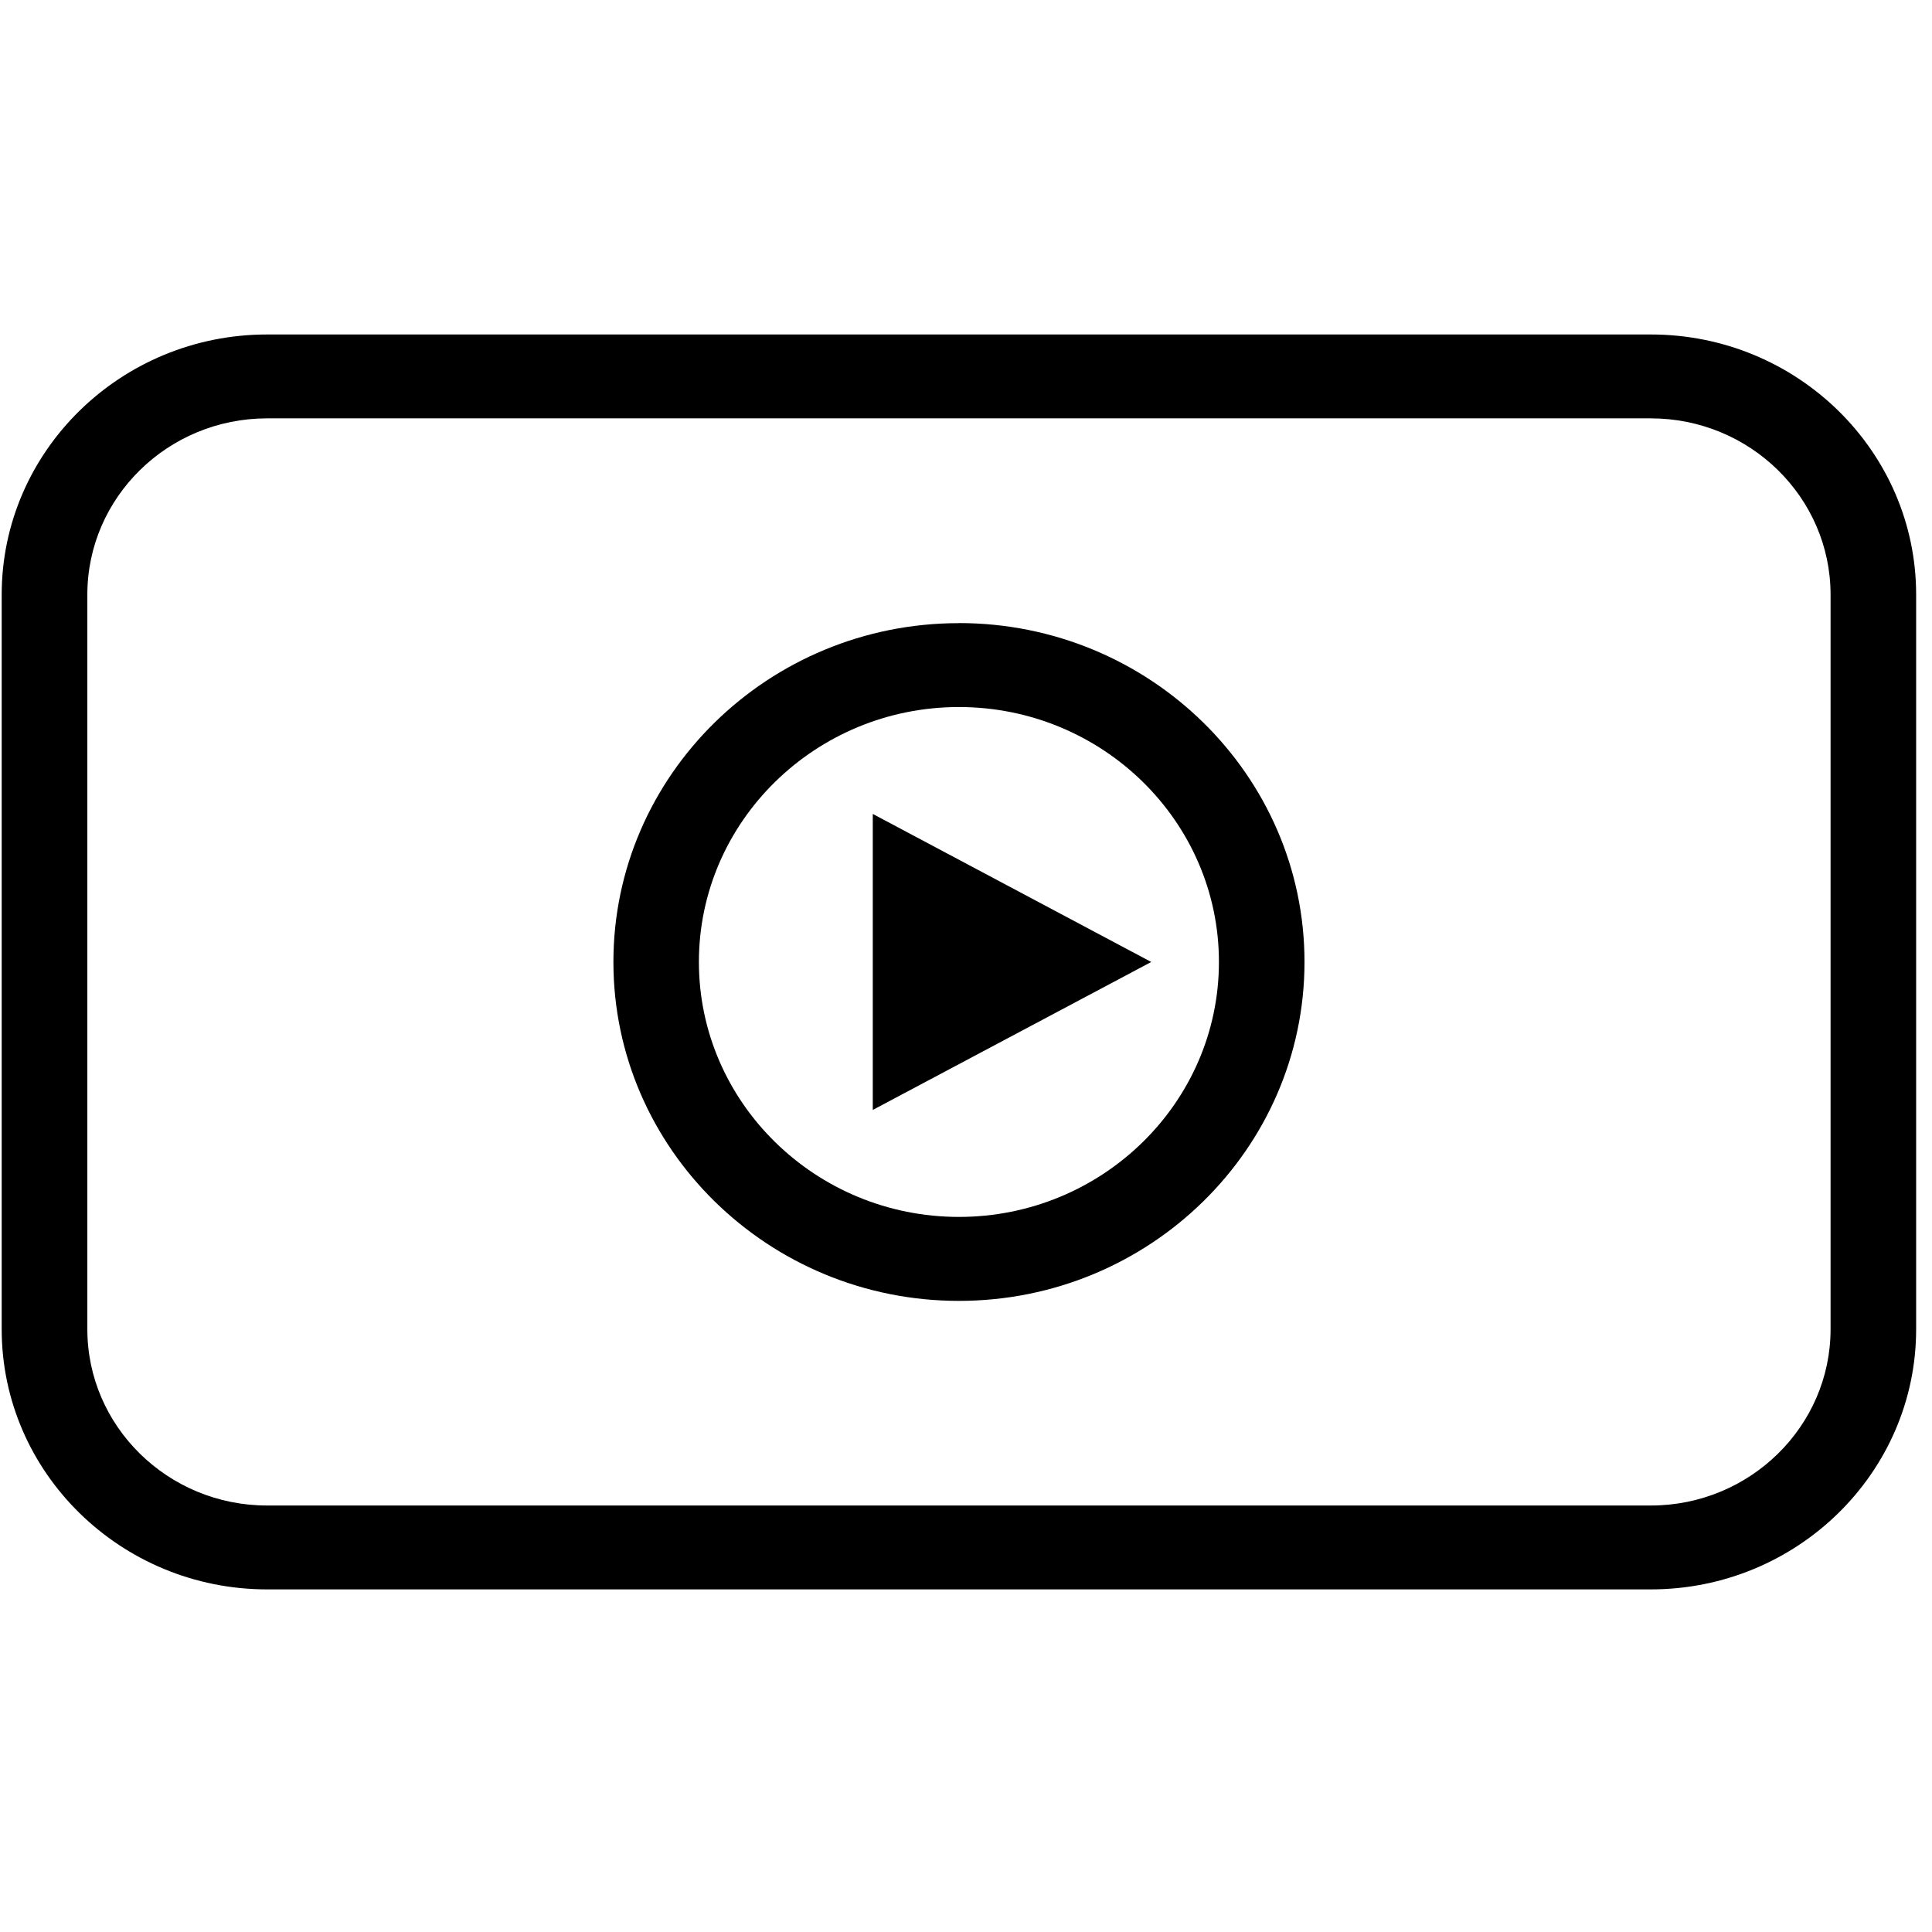 <svg width="24" height="24" xmlns="http://www.w3.org/2000/svg"><g fill="none" fill-rule="evenodd"><path fill="#FFF" d="M0 0h24v24H0z"/><g fill="#000"><path d="M22.74 16.512c0 1.207-1.002 2.19-2.233 2.19H3.318c-1.232 0-2.233-.983-2.233-2.19V7.387c0-1.208 1.001-2.19 2.233-2.19h17.189c1.231 0 2.233.982 2.233 2.19v9.125zM20.507 4.155H3.318C1.5 4.155.021 5.605.021 7.387v9.125c0 1.782 1.48 3.232 3.297 3.232h17.189c1.818 0 3.296-1.45 3.296-3.232V7.387c0-1.782-1.478-3.232-3.296-3.232z"/><path d="M10.842 13.788l3.459-1.838-3.459-1.839z"/><path d="M11.912 15.117c-1.78 0-3.23-1.421-3.23-3.167 0-1.746 1.45-3.167 3.23-3.167 1.781 0 3.23 1.42 3.23 3.167 0 1.746-1.449 3.167-3.23 3.167m0-7.376c-2.367 0-4.292 1.888-4.292 4.209 0 2.32 1.925 4.21 4.292 4.21 2.368 0 4.293-1.89 4.293-4.21 0-2.321-1.925-4.21-4.293-4.21"/></g></g></svg>